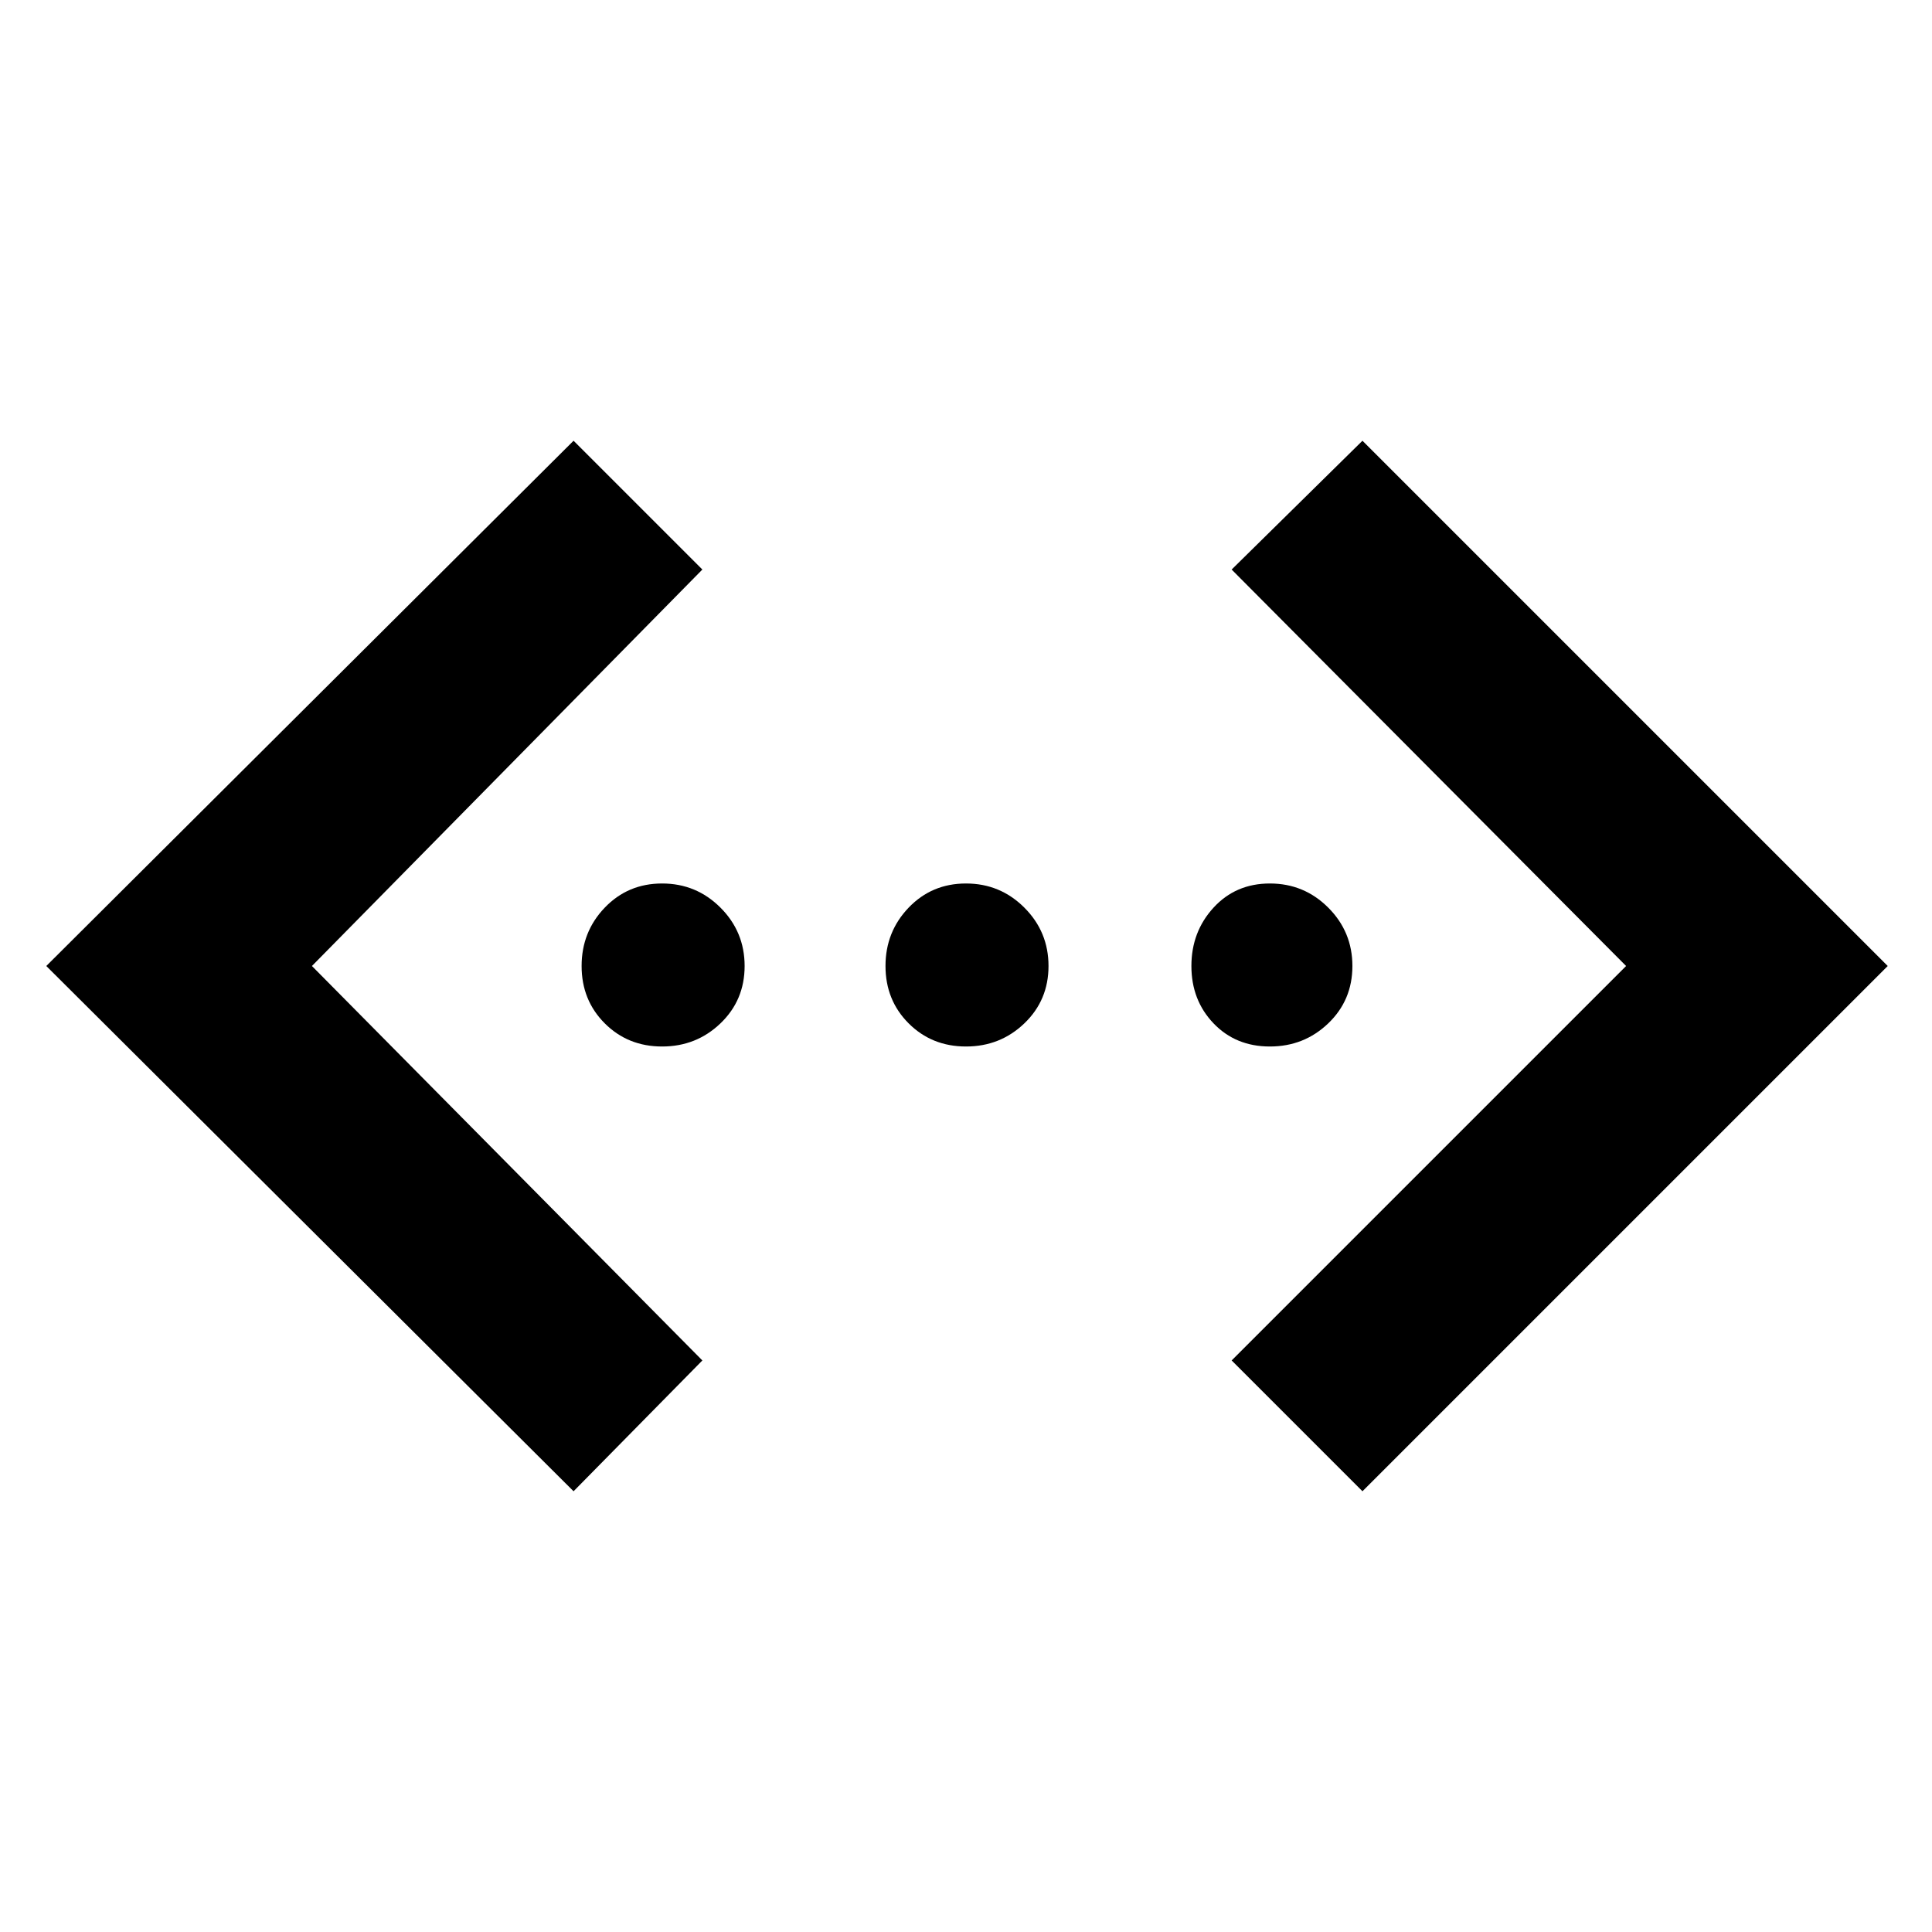 <svg xmlns="http://www.w3.org/2000/svg" height="48" width="48"><path d="M33.85 37.05 30.6 33.8l9.8-9.8-9.8-9.85 3.25-3.2L46.9 24Zm-19.6 0L1.15 24l13.1-13.05 3.2 3.2L7.75 24l9.7 9.8ZM16.45 26q-.85 0-1.425-.575-.575-.575-.575-1.425 0-.85.575-1.45t1.425-.6q.85 0 1.45.6t.6 1.45q0 .85-.6 1.425-.6.575-1.45.575ZM24 26q-.85 0-1.425-.575Q22 24.85 22 24q0-.85.575-1.45t1.425-.6q.85 0 1.45.6t.6 1.45q0 .85-.6 1.425Q24.85 26 24 26Zm7.55 0q-.85 0-1.4-.575-.55-.575-.55-1.425 0-.85.55-1.45t1.4-.6q.85 0 1.45.6t.6 1.45q0 .85-.6 1.425-.6.575-1.45.575Z"/></svg>